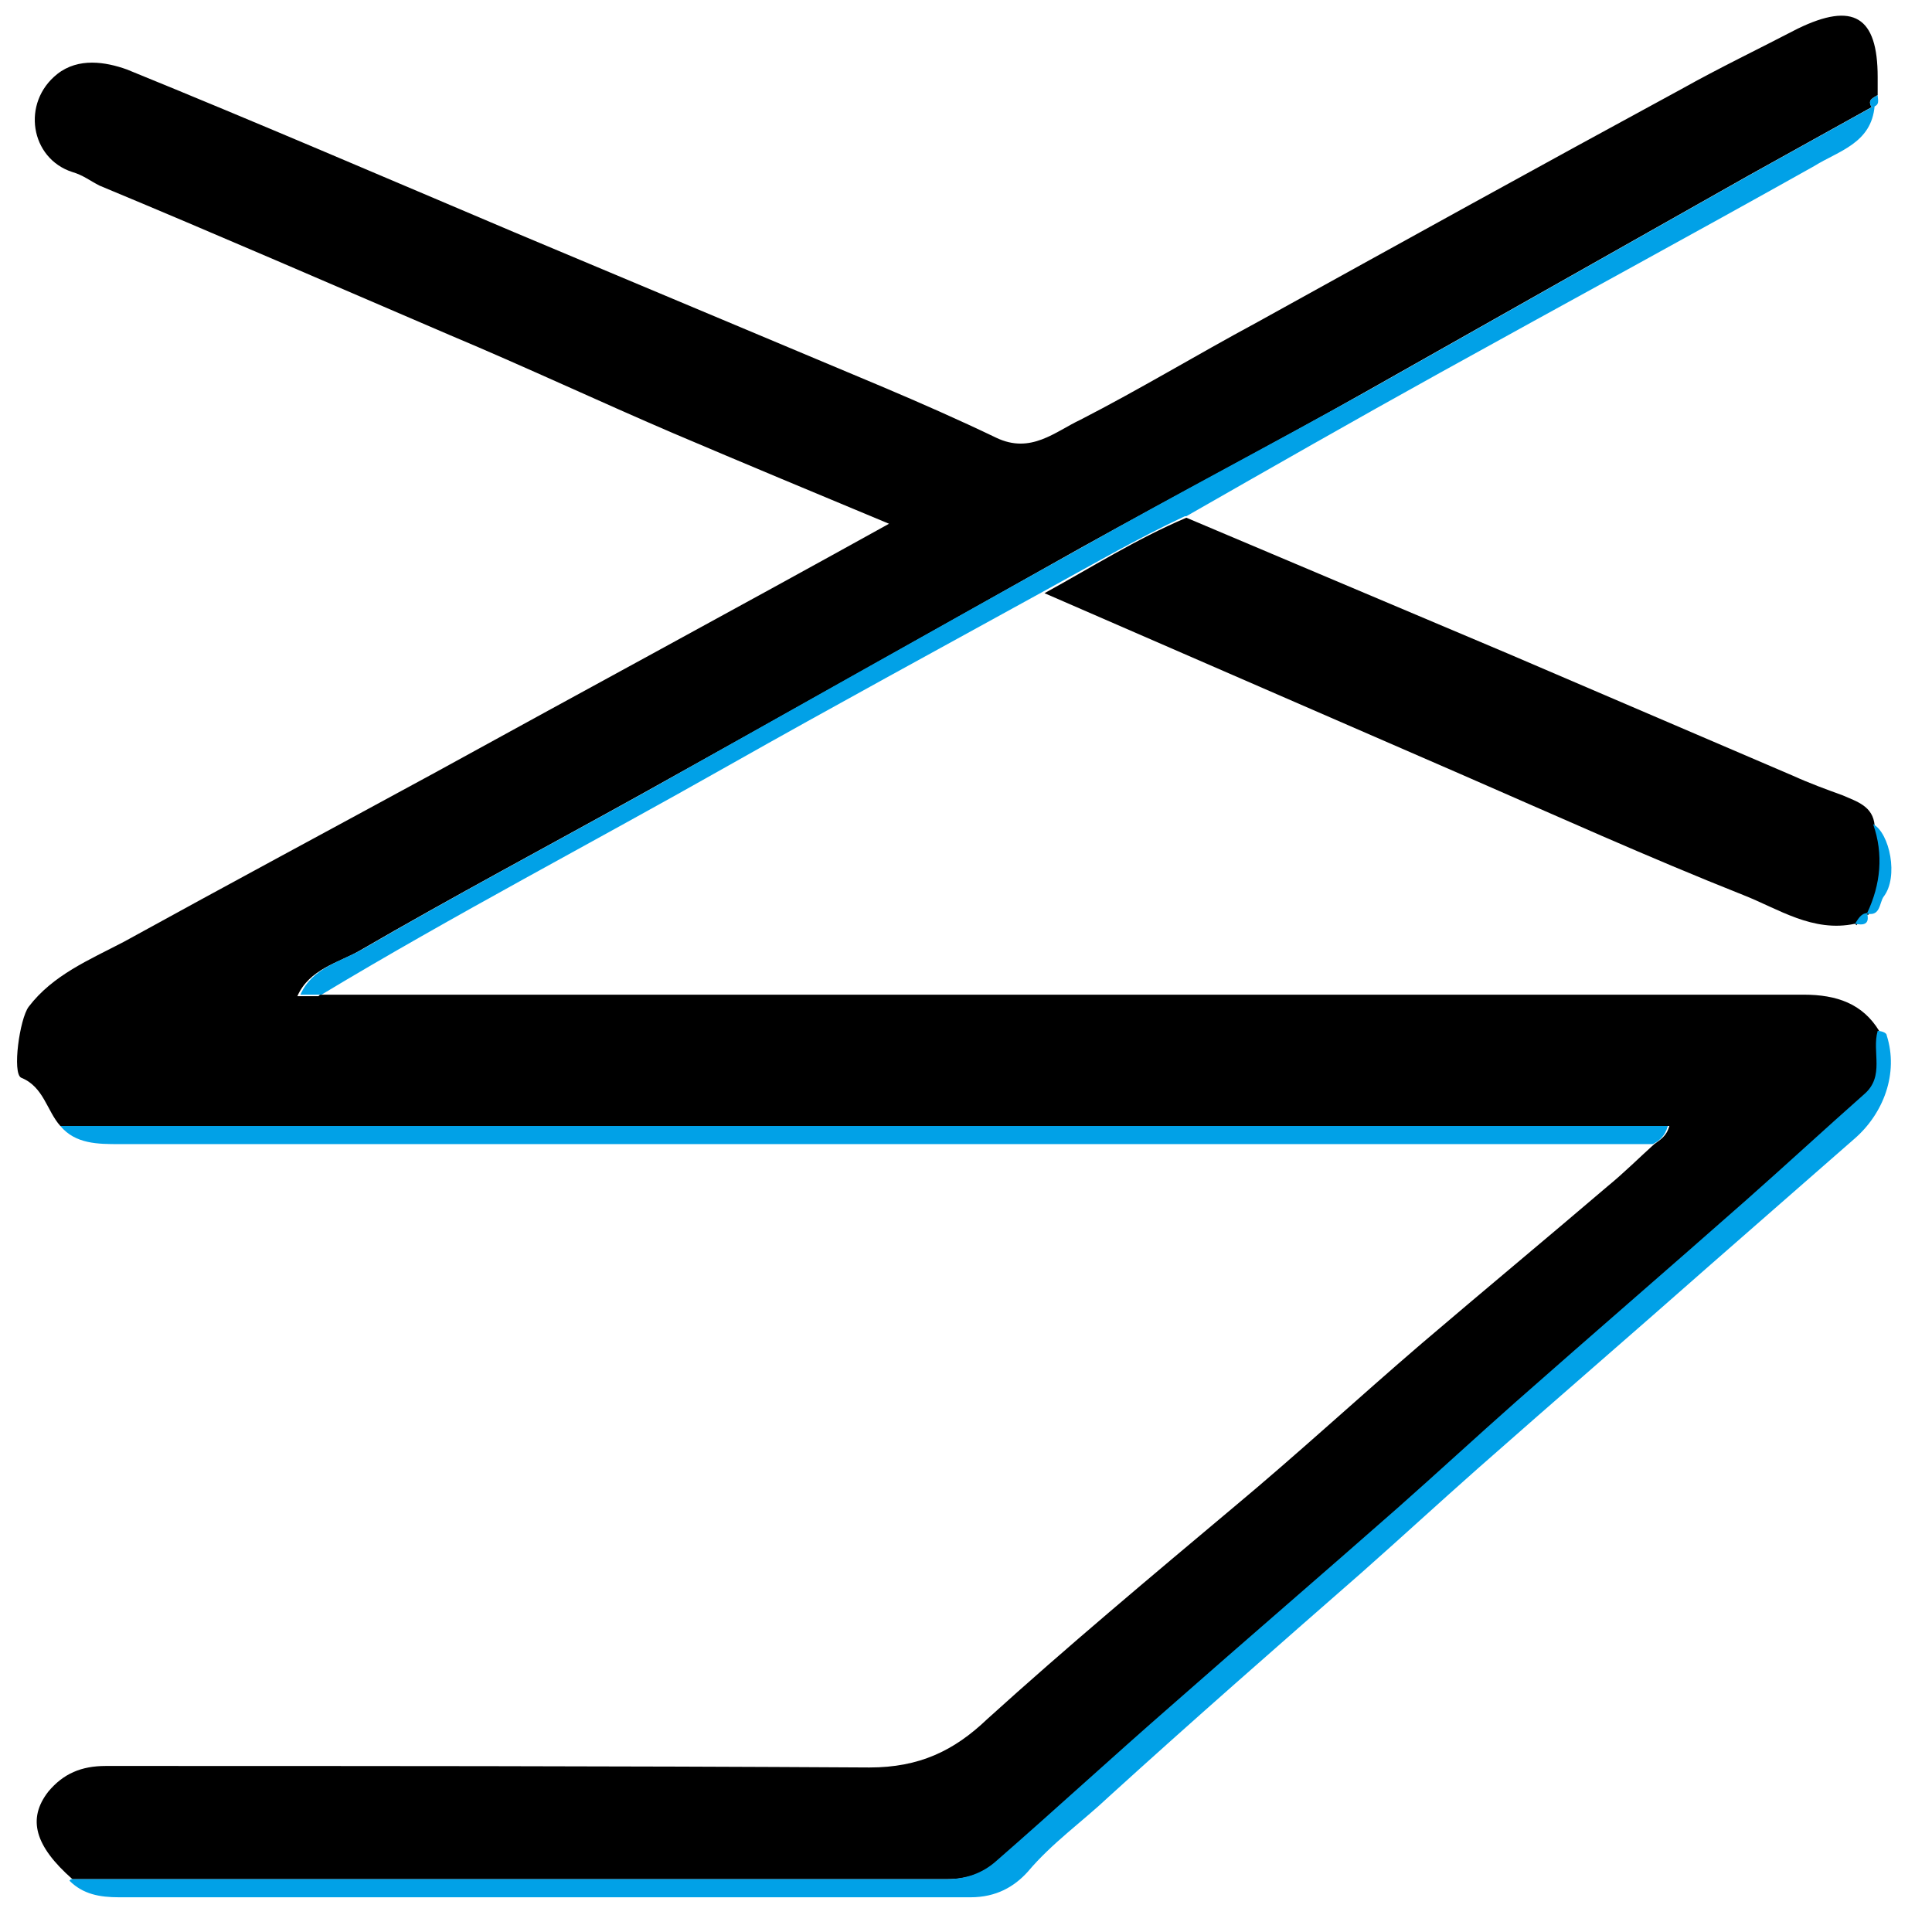 <?xml version="1.0" encoding="UTF-8"?>
<svg id="Capa_1" data-name="Capa 1" xmlns="http://www.w3.org/2000/svg" viewBox="0 0 128 128">
  <path d="M21.2,65.9c.7,0,1.4,0,2.2,0,32,0,64,0,96.1,0,2.2,0,3.9,.6,5,2.4-.4,1.4,.5,3-.9,4.2-2.6,2.3-5.2,4.7-7.8,7-5.1,4.5-10.2,8.9-15.3,13.4-2.6,2.3-5.2,4.7-7.8,7-5,4.4-10,8.7-15,13.1-3.9,3.4-7.7,6.9-11.6,10.3-.9,.8-2,1.2-3.3,1.2-12.9,0-25.9,0-38.8,0-6.4,0-12.8,0-19.2,0-2.5-2.2-3-4-1.6-5.8,1-1.2,2.2-1.7,3.8-1.7,16.9,0,33.7,0,50.6,.1,3.3,0,5.6-1.1,7.8-3.2,5.3-4.8,10.8-9.4,16.4-14.1,4.2-3.5,8.2-7.2,12.4-10.8,4.1-3.5,8.2-6.9,12.3-10.4,1.1-.9,2.1-1.9,3.1-2.8,.4-.3,.8-.5,1-1.2H4c-.9-1-1.1-2.6-2.6-3.2-.6-.3-.1-3.9,.5-4.7,1.6-2.1,4-3.1,6.3-4.3,6.9-3.8,13.8-7.5,20.6-11.2,10-5.5,20-10.9,30.1-16.5-4.8-2-9.6-4-14.3-6-4.9-2.1-9.8-4.4-14.8-6.5-7.7-3.3-15.5-6.7-23.2-9.9-.6-.3-1.1-.7-1.8-.9-2.8-.9-3.4-4.6-1-6.5,1.4-1.1,3.2-.8,4.6-.3,8.6,3.5,17.2,7.2,25.7,10.8,8.1,3.4,16.2,6.8,24.3,10.2,2.6,1.1,5.1,2.2,7.6,3.4,2.3,1.1,3.9-.4,5.6-1.2,3.9-2,7.7-4.3,11.6-6.4,9.4-5.2,18.8-10.4,28.2-15.5,2.5-1.4,5.2-2.7,7.7-4,3.7-1.8,5.3-.8,5.3,3.2,0,.4,0,.8,0,1.2-.3,.2-.7,.3-.4,.8,0,0,0,0,0,0-2.7,1.5-5.4,3-8.1,4.5-8.5,4.8-17,9.6-25.5,14.4-6.2,3.5-12.5,6.8-18.8,10.3-9.6,5.4-19.2,10.8-28.9,16.2-6.3,3.5-12.7,6.9-18.9,10.5-1.4,.8-3.3,1.2-4.1,3h1.4Z"/>
  <path d="M122.9,61.2c-2.8,.6-5.1-1-7.4-1.9-6.3-2.5-12.5-5.3-18.7-8-9.2-4-18.4-8-27.6-12,3.1-1.7,6.1-3.6,9.4-5,7.1,3,14.2,6,21.3,9,6.3,2.7,12.6,5.4,18.9,8.1,1.1,.5,2.2,.9,3.3,1.3,.9,.4,2,.7,2.1,2,.7,2,.4,4-.4,5.9,0,0,0,0,0,0-.4,0-.6,.4-.8,.7Z"/>
  <path d="M4.7,124.5c6.4,0,12.8,0,19.2,0,12.9,0,25.9,0,38.8,0,1.3,0,2.4-.4,3.3-1.2,3.9-3.4,7.7-6.9,11.6-10.3,5-4.4,10-8.7,15-13.1,2.6-2.3,5.2-4.7,7.8-7,5.1-4.5,10.2-8.9,15.3-13.4,2.6-2.3,5.2-4.7,7.8-7,1.4-1.2,.5-2.8,.9-4.2,.2,0,.6,.1,.6,.3,.8,2.5-.2,5.2-2.2,6.9-3.2,2.8-6.4,5.6-9.6,8.4-5.1,4.5-10.2,8.9-15.3,13.4-2.6,2.3-5.1,4.6-7.7,6.9-5.6,4.9-11.2,9.8-16.7,14.8-1.8,1.7-3.8,3.1-5.4,5-.9,1-2.1,1.7-3.8,1.7-18.8,0-37.6,0-56.4,0-1.3,0-2.4-.2-3.3-1.1Z" style="fill: #01a1e7;"/>
  <path d="M78.5,34.2c-3.2,1.5-6.3,3.3-9.4,5-6.9,3.8-13.9,7.6-20.8,11.5-9,5.1-18.2,9.9-27,15.2-.5,0-.9,0-1.4,0,.8-1.8,2.7-2.2,4.1-3,6.2-3.6,12.6-7,18.9-10.5,9.6-5.4,19.2-10.8,28.9-16.2,6.2-3.5,12.5-6.8,18.8-10.3,8.5-4.8,17-9.6,25.5-14.4,2.7-1.5,5.4-3,8.1-4.5-.2,2.5-2.4,3-4,4-8.2,4.6-16.5,9.1-24.8,13.7-5.6,3.1-11.2,6.3-16.8,9.5Z" style="fill: #01a1e7;"/>
  <path d="M4,74.6H110.5c-.2,.7-.6,1-1,1.2-6.3,0-12.7,0-19,0-27.5,0-55.1,0-82.6,0-1.4,0-2.9,0-3.9-1.2Z" style="fill: #01a1e7;"/>
  <path d="M123.7,60.5c.9-1.9,1.1-3.9,.4-5.9,1.1,.6,1.7,3.5,.7,4.8-.3,.4-.2,1.4-1.2,1.1Z" style="fill: #01a1e7;"/>
  <path d="M122.9,61.2c.2-.3,.4-.7,.8-.7,.2,.8-.3,.8-.8,.7Z" style="fill: #01a1e7;"/>
  <path d="M124,7.1c-.3-.5,.1-.6,.4-.8,0,.3,.2,.7-.4,.8Z" style="fill: #01a1e7;"/>
</svg>